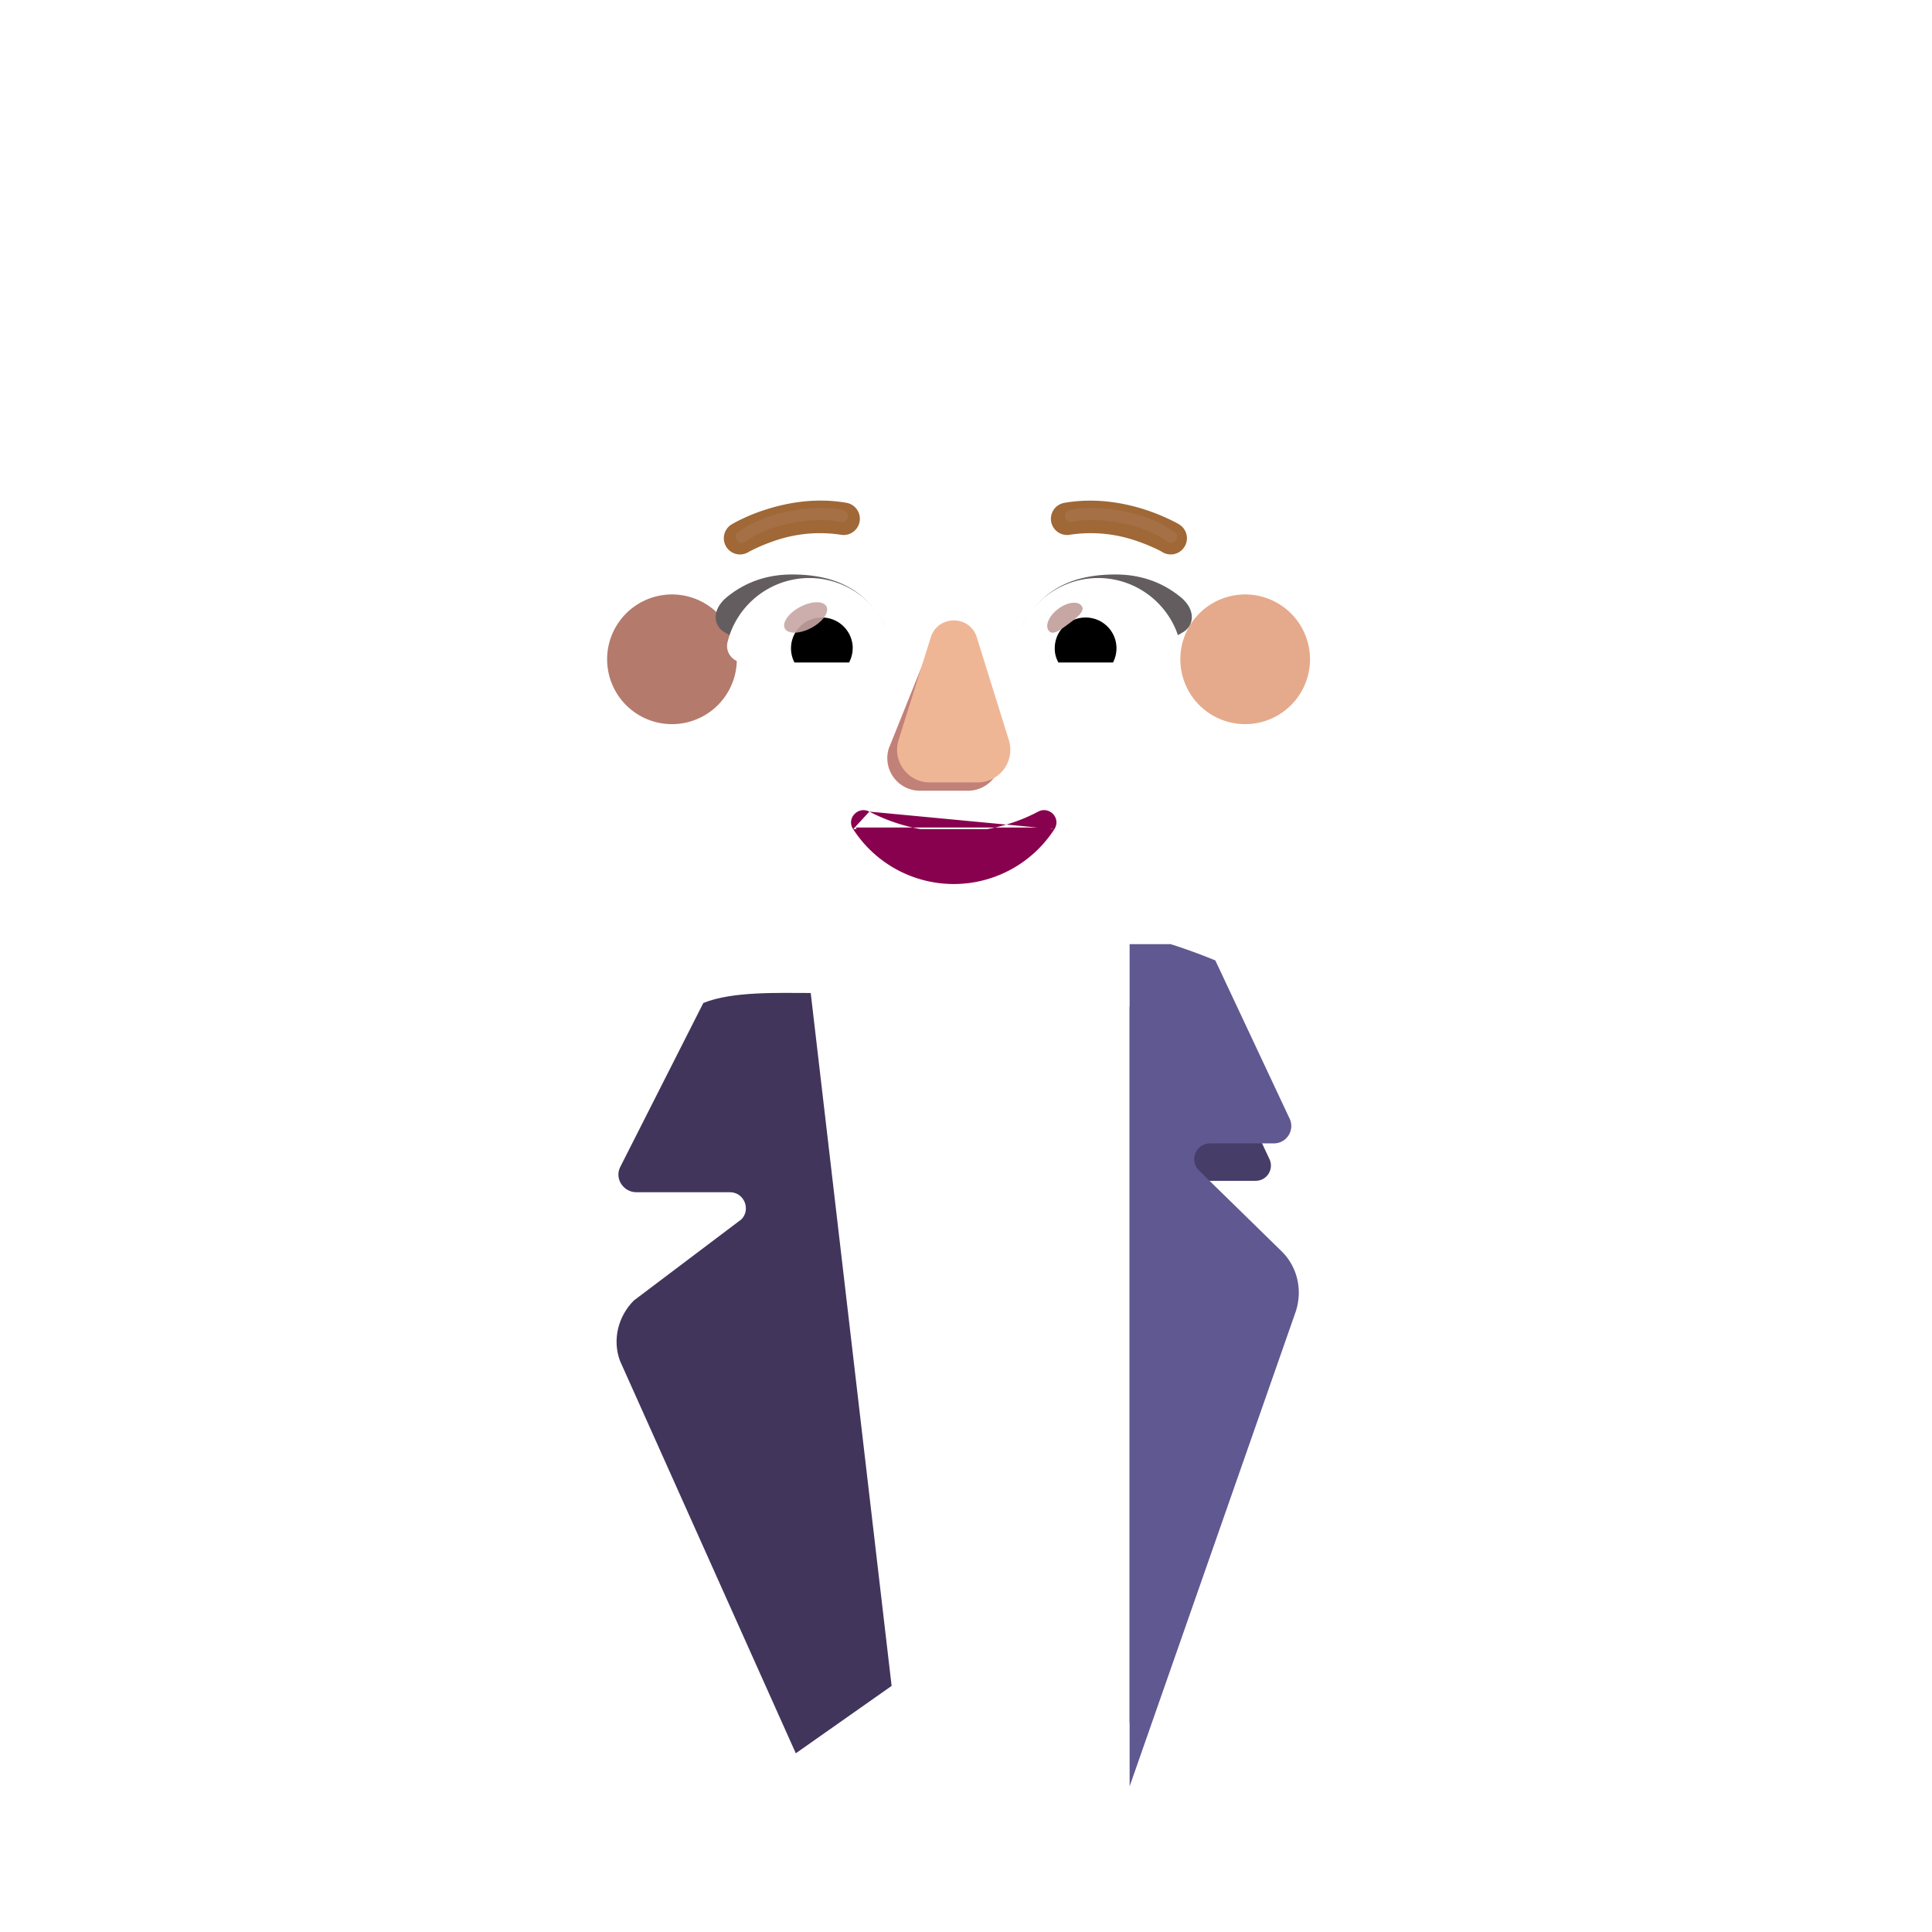 <svg xmlns="http://www.w3.org/2000/svg" width="3em" height="3em" viewBox="0 0 32 32"><g fill="none"><g filter="url(#)"><path fill="url(#)" fill-rule="evenodd" d="M22.982 12.33c.213-.435.324-.921.324-1.427c0-.468-.096-.906-.268-1.306h.005a3 3 0 0 0-.281-.513l-.002-.003a3.24 3.24 0 0 1-.527-1.77V7.3A3.3 3.3 0 0 0 18.934 4a.54.54 0 0 1-.455-.233a3.3 3.3 0 0 0-2.682-1.376a3.3 3.3 0 0 0-2.682 1.376a.56.56 0 0 1-.455.233l-.085.001A3.3 3.3 0 0 0 9.36 7.3v.01a3.24 3.24 0 0 1-.527 1.771l-.002.004a3.3 3.3 0 0 0-.22 3.245a.52.52 0 0 1 0 .455a3.213 3.213 0 0 0 2.894 4.625h8.582a3.213 3.213 0 0 0 3.218-3.218c0-.506-.121-.982-.324-1.407a.51.51 0 0 1 0-.455m-12.26-2.673h-.012l1.198 2.356c.124 2.802 1.218 0 3.889 0s3.836 3.12 3.96.317l1.135-3.197C20.84 7.888 19.938 7.8 19.757 7.8h-3.22a3.86 3.86 0 0 1-3.19-1.673a.264.264 0 0 0-.461.051l-.082.194a2.3 2.3 0 0 1-1.292 1.275c-.236.123-.79.49-.81 1.439l.01.306z" clip-rule="evenodd"/><path fill="url(#)" fill-rule="evenodd" d="M22.982 12.33c.213-.435.324-.921.324-1.427c0-.468-.096-.906-.268-1.306h.005a3 3 0 0 0-.281-.513l-.002-.003a3.24 3.24 0 0 1-.527-1.77V7.3A3.3 3.3 0 0 0 18.934 4a.54.54 0 0 1-.455-.233a3.3 3.3 0 0 0-2.682-1.376a3.3 3.3 0 0 0-2.682 1.376a.56.56 0 0 1-.455.233l-.085.001A3.3 3.3 0 0 0 9.36 7.3v.01a3.24 3.24 0 0 1-.527 1.771l-.002.004a3.3 3.3 0 0 0-.22 3.245a.52.52 0 0 1 0 .455a3.213 3.213 0 0 0 2.894 4.625h8.582a3.213 3.213 0 0 0 3.218-3.218c0-.506-.121-.982-.324-1.407a.51.51 0 0 1 0-.455m-12.26-2.673h-.012l1.198 2.356c.124 2.802 1.218 0 3.889 0s3.836 3.12 3.96.317l1.135-3.197C20.84 7.888 19.938 7.8 19.757 7.8h-3.22a3.86 3.86 0 0 1-3.19-1.673a.264.264 0 0 0-.461.051l-.082.194a2.3 2.3 0 0 1-1.292 1.275c-.236.123-.79.49-.81 1.439l.01.306z" clip-rule="evenodd"/><path fill="url(#)" fill-rule="evenodd" d="M22.982 12.33c.213-.435.324-.921.324-1.427c0-.468-.096-.906-.268-1.306h.005a3 3 0 0 0-.281-.513l-.002-.003a3.24 3.24 0 0 1-.527-1.77V7.3A3.3 3.3 0 0 0 18.934 4a.54.54 0 0 1-.455-.233a3.3 3.3 0 0 0-2.682-1.376a3.3 3.3 0 0 0-2.682 1.376a.56.56 0 0 1-.455.233l-.085.001A3.3 3.3 0 0 0 9.36 7.3v.01a3.24 3.24 0 0 1-.527 1.771l-.002.004a3.3 3.3 0 0 0-.22 3.245a.52.52 0 0 1 0 .455a3.213 3.213 0 0 0 2.894 4.625h8.582a3.213 3.213 0 0 0 3.218-3.218c0-.506-.121-.982-.324-1.407a.51.51 0 0 1 0-.455m-12.26-2.673h-.012l1.198 2.356c.124 2.802 1.218 0 3.889 0s3.836 3.12 3.96.317l1.135-3.197C20.84 7.888 19.938 7.8 19.757 7.8h-3.22a3.86 3.86 0 0 1-3.19-1.673a.264.264 0 0 0-.461.051l-.082.194a2.3 2.3 0 0 1-1.292 1.275c-.236.123-.79.49-.81 1.439l.01.306z" clip-rule="evenodd"/><path fill="url(#)" fill-rule="evenodd" d="M22.982 12.33c.213-.435.324-.921.324-1.427c0-.468-.096-.906-.268-1.306h.005a3 3 0 0 0-.281-.513l-.002-.003a3.24 3.24 0 0 1-.527-1.77V7.3A3.3 3.3 0 0 0 18.934 4a.54.54 0 0 1-.455-.233a3.3 3.3 0 0 0-2.682-1.376a3.3 3.3 0 0 0-2.682 1.376a.56.56 0 0 1-.455.233l-.085.001A3.3 3.3 0 0 0 9.36 7.3v.01a3.24 3.24 0 0 1-.527 1.771l-.002.004a3.3 3.3 0 0 0-.22 3.245a.52.52 0 0 1 0 .455a3.213 3.213 0 0 0 2.894 4.625h8.582a3.213 3.213 0 0 0 3.218-3.218c0-.506-.121-.982-.324-1.407a.51.51 0 0 1 0-.455m-12.26-2.673h-.012l1.198 2.356c.124 2.802 1.218 0 3.889 0s3.836 3.12 3.96.317l1.135-3.197C20.84 7.888 19.938 7.8 19.757 7.8h-3.22a3.86 3.86 0 0 1-3.19-1.673a.264.264 0 0 0-.461.051l-.082.194a2.3 2.3 0 0 1-1.292 1.275c-.236.123-.79.49-.81 1.439l.01.306z" clip-rule="evenodd"/><path fill="url(#)" fill-rule="evenodd" d="M22.982 12.33c.213-.435.324-.921.324-1.427c0-.468-.096-.906-.268-1.306h.005a3 3 0 0 0-.281-.513l-.002-.003a3.24 3.24 0 0 1-.527-1.77V7.3A3.3 3.3 0 0 0 18.934 4a.54.54 0 0 1-.455-.233a3.3 3.3 0 0 0-2.682-1.376a3.3 3.3 0 0 0-2.682 1.376a.56.56 0 0 1-.455.233l-.085.001A3.3 3.3 0 0 0 9.36 7.3v.01a3.24 3.24 0 0 1-.527 1.771l-.002.004a3.3 3.3 0 0 0-.22 3.245a.52.52 0 0 1 0 .455a3.213 3.213 0 0 0 2.894 4.625h8.582a3.213 3.213 0 0 0 3.218-3.218c0-.506-.121-.982-.324-1.407a.51.51 0 0 1 0-.455m-12.26-2.673h-.012l1.198 2.356c.124 2.802 1.218 0 3.889 0s3.836 3.12 3.96.317l1.135-3.197C20.84 7.888 19.938 7.8 19.757 7.8h-3.22a3.86 3.86 0 0 1-3.19-1.673a.264.264 0 0 0-.461.051l-.082.194a2.3 2.3 0 0 1-1.292 1.275c-.236.123-.79.49-.81 1.439l.01.306z" clip-rule="evenodd"/><path fill="url(#)" fill-rule="evenodd" d="M22.982 12.33c.213-.435.324-.921.324-1.427c0-.468-.096-.906-.268-1.306h.005a3 3 0 0 0-.281-.513l-.002-.003a3.24 3.24 0 0 1-.527-1.77V7.3A3.3 3.3 0 0 0 18.934 4a.54.54 0 0 1-.455-.233a3.3 3.3 0 0 0-2.682-1.376a3.3 3.3 0 0 0-2.682 1.376a.56.56 0 0 1-.455.233l-.085.001A3.3 3.3 0 0 0 9.36 7.3v.01a3.24 3.24 0 0 1-.527 1.771l-.002.004a3.3 3.3 0 0 0-.22 3.245a.52.52 0 0 1 0 .455a3.213 3.213 0 0 0 2.894 4.625h8.582a3.213 3.213 0 0 0 3.218-3.218c0-.506-.121-.982-.324-1.407a.51.51 0 0 1 0-.455m-12.26-2.673h-.012l1.198 2.356c.124 2.802 1.218 0 3.889 0s3.836 3.12 3.96.317l1.135-3.197C20.84 7.888 19.938 7.8 19.757 7.8h-3.22a3.86 3.86 0 0 1-3.19-1.673a.264.264 0 0 0-.461.051l-.082.194a2.3 2.3 0 0 1-1.292 1.275c-.236.123-.79.49-.81 1.439l.01.306z" clip-rule="evenodd"/><path fill="url(#)" fill-rule="evenodd" d="M22.982 12.33c.213-.435.324-.921.324-1.427c0-.468-.096-.906-.268-1.306h.005a3 3 0 0 0-.281-.513l-.002-.003a3.24 3.24 0 0 1-.527-1.77V7.3A3.3 3.3 0 0 0 18.934 4a.54.54 0 0 1-.455-.233a3.3 3.3 0 0 0-2.682-1.376a3.3 3.3 0 0 0-2.682 1.376a.56.56 0 0 1-.455.233l-.085.001A3.3 3.3 0 0 0 9.36 7.3v.01a3.24 3.24 0 0 1-.527 1.771l-.002.004a3.3 3.3 0 0 0-.22 3.245a.52.52 0 0 1 0 .455a3.213 3.213 0 0 0 2.894 4.625h8.582a3.213 3.213 0 0 0 3.218-3.218c0-.506-.121-.982-.324-1.407a.51.51 0 0 1 0-.455m-12.26-2.673h-.012l1.198 2.356c.124 2.802 1.218 0 3.889 0s3.836 3.12 3.96.317l1.135-3.197C20.84 7.888 19.938 7.8 19.757 7.8h-3.22a3.86 3.86 0 0 1-3.19-1.673a.264.264 0 0 0-.461.051l-.082.194a2.3 2.3 0 0 1-1.292 1.275c-.236.123-.79.49-.81 1.439l.01.306z" clip-rule="evenodd"/><path fill="url(#)" fill-rule="evenodd" d="M22.982 12.33c.213-.435.324-.921.324-1.427c0-.468-.096-.906-.268-1.306h.005a3 3 0 0 0-.281-.513l-.002-.003a3.24 3.24 0 0 1-.527-1.77V7.3A3.3 3.3 0 0 0 18.934 4a.54.54 0 0 1-.455-.233a3.3 3.3 0 0 0-2.682-1.376a3.3 3.3 0 0 0-2.682 1.376a.56.56 0 0 1-.455.233l-.085.001A3.3 3.3 0 0 0 9.36 7.3v.01a3.24 3.24 0 0 1-.527 1.771l-.002.004a3.3 3.3 0 0 0-.22 3.245a.52.52 0 0 1 0 .455a3.213 3.213 0 0 0 2.894 4.625h8.582a3.213 3.213 0 0 0 3.218-3.218c0-.506-.121-.982-.324-1.407a.51.51 0 0 1 0-.455m-12.26-2.673h-.012l1.198 2.356c.124 2.802 1.218 0 3.889 0s3.836 3.12 3.96.317l1.135-3.197C20.84 7.888 19.938 7.8 19.757 7.8h-3.22a3.86 3.86 0 0 1-3.19-1.673a.264.264 0 0 0-.461.051l-.082.194a2.3 2.3 0 0 1-1.292 1.275c-.236.123-.79.49-.81 1.439l.01.306z" clip-rule="evenodd"/><path fill="url(#)" fill-rule="evenodd" d="M22.982 12.33c.213-.435.324-.921.324-1.427c0-.468-.096-.906-.268-1.306h.005a3 3 0 0 0-.281-.513l-.002-.003a3.24 3.24 0 0 1-.527-1.77V7.3A3.3 3.3 0 0 0 18.934 4a.54.54 0 0 1-.455-.233a3.3 3.3 0 0 0-2.682-1.376a3.3 3.3 0 0 0-2.682 1.376a.56.56 0 0 1-.455.233l-.085.001A3.3 3.3 0 0 0 9.36 7.3v.01a3.24 3.24 0 0 1-.527 1.771l-.002.004a3.3 3.3 0 0 0-.22 3.245a.52.52 0 0 1 0 .455a3.213 3.213 0 0 0 2.894 4.625h8.582a3.213 3.213 0 0 0 3.218-3.218c0-.506-.121-.982-.324-1.407a.51.51 0 0 1 0-.455m-12.26-2.673h-.012l1.198 2.356c.124 2.802 1.218 0 3.889 0s3.836 3.12 3.96.317l1.135-3.197C20.84 7.888 19.938 7.8 19.757 7.8h-3.22a3.86 3.86 0 0 1-3.19-1.673a.264.264 0 0 0-.461.051l-.082.194a2.3 2.3 0 0 1-1.292 1.275c-.236.123-.79.49-.81 1.439l.01.306z" clip-rule="evenodd"/><path fill="url(#)" fill-rule="evenodd" d="M22.982 12.33c.213-.435.324-.921.324-1.427c0-.468-.096-.906-.268-1.306h.005a3 3 0 0 0-.281-.513l-.002-.003a3.24 3.24 0 0 1-.527-1.77V7.3A3.3 3.3 0 0 0 18.934 4a.54.54 0 0 1-.455-.233a3.3 3.3 0 0 0-2.682-1.376a3.3 3.3 0 0 0-2.682 1.376a.56.56 0 0 1-.455.233l-.085.001A3.3 3.3 0 0 0 9.36 7.3v.01a3.24 3.24 0 0 1-.527 1.771l-.002.004a3.3 3.3 0 0 0-.22 3.245a.52.52 0 0 1 0 .455a3.213 3.213 0 0 0 2.894 4.625h8.582a3.213 3.213 0 0 0 3.218-3.218c0-.506-.121-.982-.324-1.407a.51.51 0 0 1 0-.455m-12.26-2.673h-.012l1.198 2.356c.124 2.802 1.218 0 3.889 0s3.836 3.12 3.96.317l1.135-3.197C20.84 7.888 19.938 7.8 19.757 7.8h-3.22a3.86 3.86 0 0 1-3.19-1.673a.264.264 0 0 0-.461.051l-.082.194a2.3 2.3 0 0 1-1.292 1.275c-.236.123-.79.49-.81 1.439l.01.306z" clip-rule="evenodd"/></g><path fill="url(#)" d="M16 15.098c-6.08 0-11 4.92-11 11v3.5h22v-3.5c0-6.07-4.93-11-11-11"/><path fill="url(#)" d="M16 15.098c-6.08 0-11 4.92-11 11v3.5h22v-3.5c0-6.07-4.93-11-11-11"/><g filter="url(#)"><path fill="#41355C" d="M13.419 16.447c-.513 0-1.296-.03-1.77.166l-1.38 2.724c-.09.19.06.41.27.41h1.55c.24 0 .35.29.19.45l-1.78 1.343c-.26.26-.36.65-.23 1l2.912 6.5l1.587-1.116l-1.34-11.477z"/></g><g filter="url(#)"><path fill="#463D68" d="m20.905 20.78l-1.19-.829a.23.23 0 0 1 .166-.393h.919a.252.252 0 0 0 .227-.358l-1.076-2.291a8 8 0 0 0-.646-.236h-.595v11.862l2.404-6.872a.85.85 0 0 0-.21-.884"/></g><path fill="url(#)" d="M18.71 15.718h-5.42v13.89h5.42z"/><path fill="url(#)" d="M18.71 15.718h-5.42v13.89h5.42z"/><path fill="url(#)" d="M18.71 15.718h-5.42v13.89h5.42z"/><path fill="url(#)" d="M23 17.616v11.982h4v-3.5a10.98 10.98 0 0 0-4-8.482"/><path fill="url(#)" d="M23 17.616v11.982h4v-3.5a10.98 10.98 0 0 0-4-8.482"/><g filter="url(#)"><path fill="url(#)" d="M13.29 15.688h-.85c-.18.06-.36.13-.53.2l-1.27 2.69c-.09.19.06.41.27.41h1.05c.24 0 .35.29.19.45l-1.36 1.33c-.26.26-.36.65-.23 1l2.73 7.82h.01v-13.9z"/><path fill="url(#)" d="M13.29 15.688h-.85c-.18.06-.36.13-.53.2l-1.27 2.69c-.09.19.06.41.27.41h1.05c.24 0 .35.29.19.45l-1.36 1.33c-.26.26-.36.65-.23 1l2.73 7.82h.01v-13.9z"/><path fill="url(#)" d="M13.29 15.688h-.85c-.18.06-.36.13-.53.2l-1.27 2.69c-.09.19.06.41.27.41h1.05c.24 0 .35.29.19.45l-1.36 1.33c-.26.26-.36.65-.23 1l2.73 7.82h.01v-13.9z"/></g><path fill="url(#)" d="M13.29 15.688h-.85c-.18.06-.36.13-.53.2l-1.27 2.69c-.09.19.06.41.27.41h1.05c.24 0 .35.29.19.45l-1.36 1.33c-.26.26-.36.65-.23 1l2.73 7.82h.01v-13.9z"/><path fill="url(#)" d="M13.29 15.688h-.85c-.18.06-.36.13-.53.2l-1.27 2.69c-.09.19.06.41.27.41h1.05c.24 0 .35.29.19.45l-1.36 1.33c-.26.26-.36.65-.23 1l2.73 7.82h.01v-13.9z"/><g filter="url(#)"><path fill="url(#)" d="m16.01 17.925l-1.24 1.204a.15.15 0 0 0-.033.168l.547 1.26a.25.25 0 0 0 .23.151h.952c.1 0 .19-.06.23-.151l.55-1.28a.15.15 0 0 0-.033-.167z"/></g><g filter="url(#)"><path fill="#605890" d="m21.22 20.718l-1.36-1.33a.262.262 0 0 1 .19-.45h1.05c.21 0 .35-.22.26-.41l-1.23-2.62c-.24-.1-.49-.19-.74-.27h-.68v13.95l2.75-7.86c.12-.36.03-.75-.24-1.01"/><path fill="url(#)" d="m21.22 20.718l-1.36-1.33a.262.262 0 0 1 .19-.45h1.05c.21 0 .35-.22.26-.41l-1.23-2.62c-.24-.1-.49-.19-.74-.27h-.68v13.95l2.75-7.86c.12-.36.03-.75-.24-1.01"/></g><path fill="url(#)" d="M16 14.655h-2.71v4.74c0 .31.36.49.61.29l2.1-1.392l2.1 1.392c.25.2.61.02.61-.29v-4.74z"/><path fill="url(#)" d="M16 14.655h-2.71v4.74c0 .31.36.49.61.29l2.1-1.392l2.1 1.392c.25.2.61.02.61-.29v-4.74z"/><path fill="url(#)" d="M7.032 29.598H8.97V17.634a11 11 0 0 0-3.656 5.843a11 11 0 0 0-.304 2.631l.02 3.49z"/><path fill="url(#)" d="M15.505 20.708a.25.25 0 0 0-.247.212l-1.328 8.668h4.11l-1.318-8.667a.25.25 0 0 0-.247-.213z"/><path fill="url(#)" d="M15.505 20.708a.25.25 0 0 0-.247.212l-1.328 8.668h4.11l-1.318-8.667a.25.25 0 0 0-.247-.213z"/><path fill="url(#)" d="M15.505 20.708a.25.25 0 0 0-.247.212l-1.328 8.668h4.11l-1.318-8.667a.25.25 0 0 0-.247-.213z"/><path fill="url(#)" d="M14.045 16.488c.02.213.205.69.746 1.055c.214.143 1.213.628 1.193.618c.156-.078.807-.298 1.284-.619c.54-.363.725-.84.746-1.054l-1.985-.953z"/><path fill="url(#)" d="M16.402 15.898c.25.01.51.03.77.05c-.26-.02-.51-.04-.77-.05"/><path fill="url(#)" d="M16.072 15.898h-.04c.1 0 .19 0 .29.01c-.08-.01-.17-.01-.25-.01"/><g filter="url(#)"><path fill="url(#)" d="M11.111 12.529a1.61 1.61 0 1 0 0-3.218a1.61 1.61 0 0 0 0 3.218"/></g><g filter="url(#)"><path fill="url(#)" d="M20.624 12.529a1.61 1.61 0 1 0 0-3.218a1.61 1.61 0 0 0 0 3.218"/><path fill="url(#)" d="M20.624 12.529a1.61 1.61 0 1 0 0-3.218a1.61 1.61 0 0 0 0 3.218"/></g><g filter="url(#)"><path fill="#E5AA8B" d="M20.624 11.994a1.074 1.074 0 1 0 0-2.148a1.074 1.074 0 0 0 0 2.148"/><path fill="url(#)" d="M20.624 11.994a1.074 1.074 0 1 0 0-2.148a1.074 1.074 0 0 0 0 2.148"/></g><g filter="url(#)"><path fill="#B47A6C" d="M11.13 11.994a1.074 1.074 0 1 0 0-2.148a1.074 1.074 0 0 0 0 2.148"/><path fill="url(#)" d="M11.13 11.994a1.074 1.074 0 1 0 0-2.148a1.074 1.074 0 0 0 0 2.148"/></g><g filter="url(#)"><path fill="url(#)" d="m10.712 9.392l-.01-.306c.02-.949.574-1.316.81-1.439q.024-.008.05-.02l.052-.02a2.3 2.3 0 0 0 1.19-1.235l.082-.194a.264.264 0 0 1 .461-.05a3.86 3.86 0 0 0 3.19 1.672h3.22c.18 0 1.082.088 1.135 1.333l-.118 3.073c-.124 2.802-2.312 4.684-4.984 4.684c-2.671 0-4.86-1.882-4.983-4.684z"/><path fill="url(#)" d="m10.712 9.392l-.01-.306c.02-.949.574-1.316.81-1.439q.024-.008.05-.02l.052-.02a2.3 2.3 0 0 0 1.19-1.235l.082-.194a.264.264 0 0 1 .461-.05a3.86 3.86 0 0 0 3.19 1.672h3.22c.18 0 1.082.088 1.135 1.333l-.118 3.073c-.124 2.802-2.312 4.684-4.984 4.684c-2.671 0-4.86-1.882-4.983-4.684z"/><path fill="url(#)" d="m10.712 9.392l-.01-.306c.02-.949.574-1.316.81-1.439q.024-.008.05-.02l.052-.02a2.3 2.3 0 0 0 1.19-1.235l.082-.194a.264.264 0 0 1 .461-.05a3.86 3.86 0 0 0 3.19 1.672h3.22c.18 0 1.082.088 1.135 1.333l-.118 3.073c-.124 2.802-2.312 4.684-4.984 4.684c-2.671 0-4.86-1.882-4.983-4.684z"/><path fill="url(#)" d="m10.712 9.392l-.01-.306c.02-.949.574-1.316.81-1.439q.024-.008.05-.02l.052-.02a2.3 2.3 0 0 0 1.19-1.235l.082-.194a.264.264 0 0 1 .461-.05a3.86 3.86 0 0 0 3.19 1.672h3.22c.18 0 1.082.088 1.135 1.333l-.118 3.073c-.124 2.802-2.312 4.684-4.984 4.684c-2.671 0-4.86-1.882-4.983-4.684z"/><path fill="url(#)" d="m10.712 9.392l-.01-.306c.02-.949.574-1.316.81-1.439q.024-.008.05-.02l.052-.02a2.3 2.3 0 0 0 1.19-1.235l.082-.194a.264.264 0 0 1 .461-.05a3.86 3.86 0 0 0 3.19 1.672h3.22c.18 0 1.082.088 1.135 1.333l-.118 3.073c-.124 2.802-2.312 4.684-4.984 4.684c-2.671 0-4.86-1.882-4.983-4.684z"/><path fill="url(#)" d="m10.712 9.392l-.01-.306c.02-.949.574-1.316.81-1.439q.024-.008.05-.02l.052-.02a2.3 2.3 0 0 0 1.19-1.235l.082-.194a.264.264 0 0 1 .461-.05a3.86 3.86 0 0 0 3.19 1.672h3.22c.18 0 1.082.088 1.135 1.333l-.118 3.073c-.124 2.802-2.312 4.684-4.984 4.684c-2.671 0-4.86-1.882-4.983-4.684z"/><path fill="url(#)" d="m10.712 9.392l-.01-.306c.02-.949.574-1.316.81-1.439q.024-.008.05-.02l.052-.02a2.3 2.3 0 0 0 1.19-1.235l.082-.194a.264.264 0 0 1 .461-.05a3.86 3.86 0 0 0 3.19 1.672h3.22c.18 0 1.082.088 1.135 1.333l-.118 3.073c-.124 2.802-2.312 4.684-4.984 4.684c-2.671 0-4.86-1.882-4.983-4.684z"/></g><path fill="url(#)" d="M10.71 9.657h.012l-.01-.265l-.01-.306c.02-.949.574-1.316.81-1.439q.024-.008.05-.02l.052-.02a2.3 2.3 0 0 0 1.19-1.235l.082-.194a.264.264 0 0 1 .461-.05a3.86 3.86 0 0 0 3.19 1.672h3.22c.18 0 1.082.088 1.135 1.333l-.118 3.073c-.124 2.802-2.312 4.684-4.984 4.684c-2.671 0-4.86-1.882-4.983-4.684z"/><path fill="url(#)" d="M10.71 9.657h.012l-.01-.265l-.01-.306c.02-.949.574-1.316.81-1.439q.024-.008.05-.02l.052-.02a2.3 2.3 0 0 0 1.19-1.235l.082-.194a.264.264 0 0 1 .461-.05a3.86 3.86 0 0 0 3.19 1.672h3.22c.18 0 1.082.088 1.135 1.333l-.118 3.073c-.124 2.802-2.312 4.684-4.984 4.684c-2.671 0-4.86-1.882-4.983-4.684z"/><g filter="url(#)"><path fill="#C28178" d="m15.404 10.697l-.683 1.7a.54.54 0 0 0 .52.7h.787a.54.54 0 0 0 .52-.7l-.531-1.7c-.114-.376-.493-.376-.613 0"/></g><g filter="url(#)"><path fill="#EFB696" d="m15.415 10.559l-.532 1.7a.54.54 0 0 0 .52.7h.787a.54.54 0 0 0 .52-.7l-.53-1.7c-.115-.377-.646-.377-.765 0"/><path fill="url(#)" d="m15.415 10.559l-.532 1.7a.54.54 0 0 0 .52.7h.787a.54.54 0 0 0 .52-.7l-.53-1.7c-.115-.377-.646-.377-.765 0"/><path fill="url(#)" d="m15.415 10.559l-.532 1.7a.54.54 0 0 0 .52.7h.787a.54.54 0 0 0 .52-.7l-.53-1.7c-.115-.377-.646-.377-.765 0"/><path fill="url(#)" d="m15.415 10.559l-.532 1.7a.54.54 0 0 0 .52.7h.787a.54.54 0 0 0 .52-.7l-.53-1.7c-.115-.377-.646-.377-.765 0"/></g><path fill="url(#)" d="m15.415 10.559l-.532 1.7a.54.54 0 0 0 .52.7h.787a.54.54 0 0 0 .52-.7l-.53-1.7c-.115-.377-.646-.377-.765 0"/><path fill="url(#)" d="m15.415 10.559l-.532 1.7a.54.54 0 0 0 .52.7h.787a.54.54 0 0 0 .52-.7l-.53-1.7c-.115-.377-.646-.377-.765 0"/><path fill="#88014E" stroke="url(#)" stroke-width=".1" d="M14.399 13.443a3 3 0 0 0 1.398.338c.518 0 .994-.123 1.398-.338a.205.205 0 0 1 .247.04c.059.063.08.16.022.25m-3.065-.29l3.023.263m-3.023-.263a.204.204 0 0 0-.248.043a.196.196 0 0 0-.02.248m.268-.291l-.227.263m3.292.027l-.042-.027m.042.027l-.042-.027m.042.027a1.982 1.982 0 0 1-3.333 0m3.29-.027a1.932 1.932 0 0 1-3.249 0m-.041.028l.041-.028m-.041.028l.041-.028"/><g filter="url(#)"><path fill="#635D5F" d="M16.94 10.35c.264-.466.668-.835 1.536-.835c.38 0 .747.106 1.073.37c.27.216.233.494.025.598l-.556.318c-.652-.21-1.373-.24-2.079-.45"/></g><g filter="url(#)"><path fill="#635D5F" d="M14.655 10.35c-.265-.466-.669-.835-1.537-.835c-.38 0-.747.106-1.073.37c-.269.216-.233.494-.025.598l.556.318c.652-.21 1.373-.24 2.079-.45"/></g><g filter="url(#)"><path fill="#9F6836" d="m12.4 9.142l-.005.003a.268.268 0 0 1-.276-.46l.002-.001l.003-.002l.01-.006a2 2 0 0 1 .147-.076a3 3 0 0 1 .41-.162c.34-.109.816-.2 1.329-.11a.268.268 0 0 1-.093.529a2.3 2.3 0 0 0-1.072.092a3 3 0 0 0-.456.193"/></g><g filter="url(#)"><path fill="#9F6836" fill-rule="evenodd" d="m19.529 8.685l-.138.23za.268.268 0 0 1-.276.46l-.005-.003a1 1 0 0 0-.113-.058a3 3 0 0 0-.342-.135a2.3 2.3 0 0 0-1.072-.092a.268.268 0 1 1-.093-.528c.513-.09.988 0 1.328.109a3.3 3.3 0 0 1 .526.22l.033.018l.009.006l.003.002z" clip-rule="evenodd"/></g><path fill="#fff" d="M18.188 9.574c.653 0 1.205.45 1.355 1.059a.274.274 0 0 1-.268.34h-2.231a.23.23 0 0 1-.227-.271a1.4 1.4 0 0 1 1.37-1.128"/><path fill="url(#)" d="M17.981 9.846a.892.892 0 0 1 .86 1.127h-1.724a.896.896 0 0 1 .864-1.128"/><path fill="#000" d="M17.47 10.738c0-.284.227-.51.511-.51a.51.51 0 0 1 .454.745h-.904a.46.46 0 0 1-.061-.235"/><g filter="url(#)"><path fill="#C7A7A3" d="M17.915 10.034c.064.085-.069.19-.22.302c-.151.113-.263.193-.327.107c-.063-.085.008-.245.159-.358c.15-.113.325-.136.388-.05"/><path fill="url(#)" d="M17.915 10.034c.064.085-.069.19-.22.302c-.151.113-.263.193-.327.107c-.063-.085.008-.245.159-.358c.15-.113.325-.136.388-.05"/></g><g filter="url(#)"><path fill="url(#)" d="M18.776 10.62a.84.84 0 0 0-.231-.462l-.26.285l.117.228z"/></g><path fill="#fff" d="M13.406 9.574c-.653 0-1.205.45-1.355 1.059c-.045.174.09.34.268.34h2.23a.23.23 0 0 0 .228-.271a1.4 1.4 0 0 0-1.371-1.128"/><path fill="url(#)" d="M13.613 9.846a.893.893 0 0 0-.86 1.127h1.724a1 1 0 0 0 .032-.235a.9.9 0 0 0-.896-.892"/><path fill="#000" d="M14.124 10.738a.51.51 0 0 0-.511-.51a.51.51 0 0 0-.454.745h.904a.5.5 0 0 0 .06-.235"/><g filter="url(#)"><path fill="url(#)" d="M14.428 10.634c0-.289-.234-.481-.298-.54l-.288.28l.177.36z"/></g><g filter="url(#)"><ellipse cx="13.344" cy="10.227" fill="#C7A7A3" fill-opacity=".9" rx=".39" ry=".197" transform="rotate(-27.914 13.344 10.227)"/><ellipse cx="13.344" cy="10.227" fill="url(#)" rx=".39" ry=".197" transform="rotate(-27.914 13.344 10.227)"/></g><g filter="url(#)"><path stroke="#A57045" stroke-linecap="round" stroke-width=".2" d="M17.737 8.547c.322-.078 1.124-.039 1.66.345"/></g><g filter="url(#)"><path stroke="#A57045" stroke-linecap="round" stroke-width=".2" d="M13.946 8.547c-.323-.078-1.125-.039-1.661.345"/></g><g filter="url(#)"><path fill="url(#)" d="M10.903 4.906c.62-.553 1.517-.559 2.02-.47l.402 1.291c-.257-.039-.486.05-.679.235c-.453 1.676-2.162 1.425-2.498 2.682c-.15-1.492-.318-2.783.755-3.738"/><path fill="url(#)" d="M10.903 4.906c.62-.553 1.517-.559 2.02-.47l.402 1.291c-.257-.039-.486.05-.679.235c-.453 1.676-2.162 1.425-2.498 2.682c-.15-1.492-.318-2.783.755-3.738"/></g><g filter="url(#)"><path fill="url(#)" d="M15.194 3.13c-1.133-.25-2.347.955-2.464 1.374c1.542 3.62 3.91 3.275 6.537 2.983c1.572-.175 1.743.542 1.877.889c-.436-4.057-3.37-4.677-5.95-5.247"/><path fill="url(#)" d="M15.194 3.13c-1.133-.25-2.347.955-2.464 1.374c1.542 3.62 3.91 3.275 6.537 2.983c1.572-.175 1.743.542 1.877.889c-.436-4.057-3.37-4.677-5.95-5.247"/><path fill="url(#)" d="M15.194 3.13c-1.133-.25-2.347.955-2.464 1.374c1.542 3.62 3.91 3.275 6.537 2.983c1.572-.175 1.743.542 1.877.889c-.436-4.057-3.37-4.677-5.95-5.247"/></g><g filter="url(#)"><path stroke="url(#)" stroke-linecap="round" stroke-width=".2" d="M12.906 4.378c.023.243.234 1.156.544 1.71"/></g><defs><radialGradient id="" cx="0" cy="0" r="1" gradientTransform="matrix(1.743 -3.62 8.255 3.975 20.49 16.74)" gradientUnits="userSpaceOnUse"><stop stop-color="#F9BFA4"/><stop offset="1" stop-color="#FFC3A8" stop-opacity="0"/></radialGradient><radialGradient id="" cx="0" cy="0" r="1" gradientTransform="rotate(109.074 3.046 11.73)scale(5.779 5.409)" gradientUnits="userSpaceOnUse"><stop offset=".62" stop-color="#C7897D"/><stop offset="1" stop-color="#C7897D" stop-opacity="0"/></radialGradient><radialGradient id="" cx="0" cy="0" r="1" gradientTransform="rotate(142.167 3.994 9.017)scale(3.99 4.911)" gradientUnits="userSpaceOnUse"><stop offset=".205" stop-color="#CF987B"/><stop offset="1" stop-color="#CF987B" stop-opacity="0"/></radialGradient><radialGradient id="" cx="0" cy="0" r="1" gradientTransform="rotate(125.038 2.579 8.42)scale(1.781 1.619)" gradientUnits="userSpaceOnUse"><stop offset=".334" stop-color="#C58E72"/><stop offset="1" stop-color="#C58E72" stop-opacity="0"/></radialGradient><radialGradient id="" cx="0" cy="0" r="1" gradientTransform="rotate(-167.428 6.276 4.192)scale(2.387 3.509)" gradientUnits="userSpaceOnUse"><stop offset=".226" stop-color="#C49070"/><stop offset="1" stop-color="#C49070" stop-opacity="0"/></radialGradient><radialGradient id="" cx="0" cy="0" r="1" gradientTransform="matrix(2.162 3.168 -5.528 3.773 11.959 3.347)" gradientUnits="userSpaceOnUse"><stop stop-color="#DCC893"/><stop offset="1" stop-color="#DCC893" stop-opacity="0"/></radialGradient><radialGradient id="" cx="0" cy="0" r="1" gradientTransform="rotate(132.51 9.51 7.271)scale(1.637 2.288)" gradientUnits="userSpaceOnUse"><stop stop-color="#FFFFBF"/><stop offset="1" stop-color="#FFFFBF" stop-opacity="0"/></radialGradient><radialGradient id="" cx="0" cy="0" r="1" gradientTransform="matrix(-1.844 .536 -1.167 -4.012 23.306 10.069)" gradientUnits="userSpaceOnUse"><stop stop-color="#FFFABE"/><stop offset="1" stop-color="#FFFABE" stop-opacity="0"/></radialGradient><radialGradient id="" cx="0" cy="0" r="1" gradientTransform="matrix(-3.151 1.341 -2.136 -5.021 23.038 12.85)" gradientUnits="userSpaceOnUse"><stop stop-color="#FFF4BC"/><stop offset="1" stop-color="#FFF4BC" stop-opacity="0"/></radialGradient><radialGradient id="" cx="0" cy="0" r="1" gradientTransform="matrix(0 -16.431 6.37 0 22.995 25.09)" gradientUnits="userSpaceOnUse"><stop offset=".156" stop-color="#7B74A6"/><stop offset="1" stop-color="#5F5490" stop-opacity="0"/></radialGradient><radialGradient id="" cx="0" cy="0" r="1" gradientTransform="matrix(0 10.121 -4.597 0 16 22.663)" gradientUnits="userSpaceOnUse"><stop offset=".397" stop-color="#C6BBD1"/><stop offset="1" stop-color="#A89CB3"/></radialGradient><radialGradient id="" cx="0" cy="0" r="1" gradientTransform="matrix(0 -10.313 1.684 0 25 29.598)" gradientUnits="userSpaceOnUse"><stop stop-color="#776D9F"/><stop offset="1" stop-color="#6D6193"/></radialGradient><radialGradient id="" cx="0" cy="0" r="1" gradientTransform="rotate(126.18 2.804 11.467)scale(2.594 3.595)" gradientUnits="userSpaceOnUse"><stop stop-color="#3C2E57"/><stop offset="1" stop-color="#3C2E57" stop-opacity="0"/></radialGradient><radialGradient id="" cx="0" cy="0" r="1" gradientTransform="matrix(1.094 -.312 .154 .538 11.395 19.355)" gradientUnits="userSpaceOnUse"><stop offset=".241" stop-color="#4B3B6D"/><stop offset="1" stop-color="#4B3B6D" stop-opacity="0"/></radialGradient><radialGradient id="" cx="0" cy="0" r="1" gradientTransform="matrix(0 3.75 -4.377 0 16 18.113)" gradientUnits="userSpaceOnUse"><stop offset=".362" stop-color="#CAC3D3"/><stop offset="1" stop-color="#A093A3"/></radialGradient><radialGradient id="" cx="0" cy="0" r="1" gradientTransform="matrix(0 -5.188 6.815 0 16 20.61)" gradientUnits="userSpaceOnUse"><stop offset=".533" stop-color="#837A8D" stop-opacity="0"/><stop offset=".876" stop-color="#544A5F"/></radialGradient><radialGradient id="" cx="0" cy="0" r="1" gradientTransform="matrix(0 8.812 -3.455 0 15.983 21.003)" gradientUnits="userSpaceOnUse"><stop offset=".006" stop-color="#56406D"/><stop offset=".94" stop-color="#3D3247"/></radialGradient><radialGradient id="" cx="0" cy="0" r="1" gradientTransform="matrix(0 1.303 -2.716 0 16.03 16.859)" gradientUnits="userSpaceOnUse"><stop stop-color="#AD7270"/><stop offset="1" stop-color="#B68375"/></radialGradient><radialGradient id="" cx="0" cy="0" r="1" gradientTransform="matrix(2.489 -1.131 1.381 3.039 19.837 11.359)" gradientUnits="userSpaceOnUse"><stop offset=".572" stop-color="#E1A792"/><stop offset=".905" stop-color="#F6C3A3"/></radialGradient><radialGradient id="" cx="0" cy="0" r="1" gradientTransform="matrix(.997 .285 -.15 .524 20.859 9.138)" gradientUnits="userSpaceOnUse"><stop stop-color="#D59566"/><stop offset="1" stop-color="#D59566" stop-opacity="0"/></radialGradient><radialGradient id="" cx="0" cy="0" r="1" gradientTransform="rotate(-20.298 41.36 -51.374)scale(1.305)" gradientUnits="userSpaceOnUse"><stop offset=".71" stop-color="#E3A280" stop-opacity="0"/><stop offset="1" stop-color="#E3A280"/></radialGradient><radialGradient id="" cx="0" cy="0" r="1" gradientTransform="matrix(-1.217 0 0 -1.164 11.13 10.92)" gradientUnits="userSpaceOnUse"><stop offset=".573" stop-color="#B0725A" stop-opacity="0"/><stop offset="1" stop-color="#B0725A"/></radialGradient><radialGradient id="" cx="0" cy="0" r="1" gradientTransform="matrix(-6.504 2.999 -4.014 -8.705 18.656 10.383)" gradientUnits="userSpaceOnUse"><stop stop-color="#FFC59D"/><stop offset="1" stop-color="#D39B88"/></radialGradient><radialGradient id="" cx="0" cy="0" r="1" gradientTransform="matrix(-2.11 1.116 -.947 -1.79 17.697 11.08)" gradientUnits="userSpaceOnUse"><stop stop-color="#FFC89E"/><stop offset="1" stop-color="#FFC89E" stop-opacity="0"/></radialGradient><radialGradient id="" cx="0" cy="0" r="1" gradientTransform="matrix(.837 -4.045 5.133 1.062 13.618 17.165)" gradientUnits="userSpaceOnUse"><stop stop-color="#B97783"/><stop offset="1" stop-color="#B97783" stop-opacity="0"/></radialGradient><radialGradient id="" cx="0" cy="0" r="1" gradientTransform="matrix(0 7.438 -10.082 0 15.797 10.095)" gradientUnits="userSpaceOnUse"><stop offset=".684" stop-color="#BF7E8A" stop-opacity="0"/><stop offset=".944" stop-color="#AA6189"/></radialGradient><radialGradient id="" cx="0" cy="0" r="1" gradientTransform="rotate(172.34 7.791 6.908)scale(5.784 9.958)" gradientUnits="userSpaceOnUse"><stop offset=".813" stop-color="#E3AB91" stop-opacity="0"/><stop offset="1" stop-color="#E3AB91"/></radialGradient><radialGradient id="" cx="0" cy="0" r="1" gradientTransform="matrix(0 -1.151 1.654 0 18.098 9.964)" gradientUnits="userSpaceOnUse"><stop offset=".259" stop-color="#E3A48E"/><stop offset="1" stop-color="#E3A48E" stop-opacity="0"/></radialGradient><radialGradient id="" cx="0" cy="0" r="1" gradientTransform="matrix(0 -1.36 1.559 0 13.879 10.051)" gradientUnits="userSpaceOnUse"><stop stop-color="#C2847A"/><stop offset="1" stop-color="#C2847A" stop-opacity="0"/></radialGradient><radialGradient id="" cx="0" cy="0" r="1" gradientTransform="matrix(-1.347 0 0 -4.434 20.892 11.452)" gradientUnits="userSpaceOnUse"><stop stop-color="#F4C099"/><stop offset="1" stop-color="#F4C099" stop-opacity="0"/></radialGradient><radialGradient id="" cx="0" cy="0" r="1" gradientTransform="matrix(1.156 4.219 -8.718 2.389 13.297 4.877)" gradientUnits="userSpaceOnUse"><stop stop-color="#BE7C5A"/><stop offset="1" stop-color="#BE7C5A" stop-opacity="0"/></radialGradient><radialGradient id="" cx="0" cy="0" r="1" gradientTransform="matrix(-.697 -2.45 1.402 -.399 16.581 12.178)" gradientUnits="userSpaceOnUse"><stop offset=".017" stop-color="#FDC9A8"/><stop offset="1" stop-color="#FDC9A8" stop-opacity="0"/></radialGradient><radialGradient id="" cx="0" cy="0" r="1" gradientTransform="rotate(144.462 6.148 8.488)scale(1.575 2.109)" gradientUnits="userSpaceOnUse"><stop offset=".797" stop-color="#C27B7C" stop-opacity="0"/><stop offset="1" stop-color="#C27B7C"/></radialGradient><radialGradient id="" cx="0" cy="0" r="1" gradientTransform="matrix(0 .811 -1.29 0 17.98 10.323)" gradientUnits="userSpaceOnUse"><stop offset=".802" stop-color="#925C51"/><stop offset="1" stop-color="#694B43"/><stop offset="1" stop-color="#804D49"/><stop offset="1" stop-color="#85534D"/></radialGradient><radialGradient id="" cx="0" cy="0" r="1" gradientTransform="matrix(-.232 -.299 .411 -.319 17.75 10.407)" gradientUnits="userSpaceOnUse"><stop offset=".766" stop-color="#FFE6E2" stop-opacity="0"/><stop offset=".966" stop-color="#FFE6E2"/></radialGradient><radialGradient id="" cx="0" cy="0" r="1" gradientTransform="matrix(0 .811 -1.29 0 13.615 10.323)" gradientUnits="userSpaceOnUse"><stop offset=".802" stop-color="#925C51"/><stop offset="1" stop-color="#694B43"/><stop offset="1" stop-color="#804D49"/><stop offset="1" stop-color="#85534D"/></radialGradient><radialGradient id="" cx="0" cy="0" r="1" gradientTransform="rotate(-90.897 11.853 -1.29)scale(.494 .594)" gradientUnits="userSpaceOnUse"><stop offset=".766" stop-color="#FFE6E2" stop-opacity="0"/><stop offset=".966" stop-color="#FFE6E2"/></radialGradient><radialGradient id="" cx="0" cy="0" r="1" gradientTransform="matrix(1.935 2.682 -5.329 3.845 9.84 4.671)" gradientUnits="userSpaceOnUse"><stop offset=".403" stop-color="#DAA88F" stop-opacity="0"/><stop offset="1" stop-color="#DAA88F"/></radialGradient><radialGradient id="" cx="0" cy="0" r="1" gradientTransform="matrix(-1.877 2.481 -1.946 -1.472 13.082 4.906)" gradientUnits="userSpaceOnUse"><stop stop-color="#FEE2A9"/><stop offset="1" stop-color="#FEE2A9" stop-opacity="0"/></radialGradient><radialGradient id="" cx="0" cy="0" r="1" gradientTransform="matrix(-2.112 4.391 -6.244 -3.003 17.708 2.995)" gradientUnits="userSpaceOnUse"><stop offset=".595" stop-color="#F0C6A3" stop-opacity="0"/><stop offset="1" stop-color="#F0C6A3"/></radialGradient><radialGradient id="" cx="0" cy="0" r="1" gradientTransform="matrix(-.857 3.207 -5.725 -1.529 18.11 4.168)" gradientUnits="userSpaceOnUse"><stop stop-color="#FFFFC0"/><stop offset="1" stop-color="#FFFFC0" stop-opacity="0"/></radialGradient><radialGradient id="" cx="0" cy="0" r="1" gradientTransform="rotate(-119.068 11.377 -.21)scale(7.21 6.454)" gradientUnits="userSpaceOnUse"><stop offset=".891" stop-color="#DAC493" stop-opacity="0"/><stop offset=".979" stop-color="#DAC493"/></radialGradient><filter id="" width="15.268" height="15.768" x="8.288" y="1.642" color-interpolation-filters="sRGB" filterUnits="userSpaceOnUse"><feFlood flood-opacity="0" result="BackgroundImageFix"/><feBlend in="SourceGraphic" in2="BackgroundImageFix" result="shape"/><feColorMatrix in="SourceAlpha" result="hardAlpha" values="0 0 0 0 0 0 0 0 0 0 0 0 0 0 0 0 0 0 127 0"/><feOffset dx=".25" dy="-.75"/><feGaussianBlur stdDeviation=".75"/><feComposite in2="hardAlpha" k2="-1" k3="1" operator="arithmetic"/><feColorMatrix values="0 0 0 0 0.886 0 0 0 0 0.698 0 0 0 0 0.608 0 0 0 1 0"/><feBlend in2="shape" result="effect1_innerShadow_4002_2103"/></filter><filter id="" width="6.556" height="14.595" x="9.212" y="15.445" color-interpolation-filters="sRGB" filterUnits="userSpaceOnUse"><feFlood flood-opacity="0" result="BackgroundImageFix"/><feBlend in="SourceGraphic" in2="BackgroundImageFix" result="shape"/><feGaussianBlur result="effect1_foregroundBlur_4002_2103" stdDeviation=".5"/></filter><filter id="" width="3.95" height="13.362" x="17.96" y="15.923" color-interpolation-filters="sRGB" filterUnits="userSpaceOnUse"><feFlood flood-opacity="0" result="BackgroundImageFix"/><feBlend in="SourceGraphic" in2="BackgroundImageFix" result="shape"/><feGaussianBlur result="effect1_foregroundBlur_4002_2103" stdDeviation=".375"/></filter><filter id="" width="2.897" height="14" x="10.503" y="15.688" color-interpolation-filters="sRGB" filterUnits="userSpaceOnUse"><feFlood flood-opacity="0" result="BackgroundImageFix"/><feBlend in="SourceGraphic" in2="BackgroundImageFix" result="shape"/><feColorMatrix in="SourceAlpha" result="hardAlpha" values="0 0 0 0 0 0 0 0 0 0 0 0 0 0 0 0 0 0 127 0"/><feOffset dx=".1" dy=".1"/><feGaussianBlur stdDeviation=".1"/><feComposite in2="hardAlpha" k2="-1" k3="1" operator="arithmetic"/><feColorMatrix values="0 0 0 0 0.404 0 0 0 0 0.369 0 0 0 0 0.494 0 0 0 1 0"/><feBlend in2="shape" result="effect1_innerShadow_4002_2103"/></filter><filter id="" width="2.734" height="2.883" x="14.624" y="17.825" color-interpolation-filters="sRGB" filterUnits="userSpaceOnUse"><feFlood flood-opacity="0" result="BackgroundImageFix"/><feBlend in="SourceGraphic" in2="BackgroundImageFix" result="shape"/><feColorMatrix in="SourceAlpha" result="hardAlpha" values="0 0 0 0 0 0 0 0 0 0 0 0 0 0 0 0 0 0 127 0"/><feOffset dx=".1" dy="-.1"/><feGaussianBlur stdDeviation=".25"/><feComposite in2="hardAlpha" k2="-1" k3="1" operator="arithmetic"/><feColorMatrix values="0 0 0 0 0.157 0 0 0 0 0.098 0 0 0 0 0.216 0 0 0 1 0"/><feBlend in2="shape" result="effect1_innerShadow_4002_2103"/><feColorMatrix in="SourceAlpha" result="hardAlpha" values="0 0 0 0 0 0 0 0 0 0 0 0 0 0 0 0 0 0 127 0"/><feOffset dx="-.1" dy="-.1"/><feGaussianBlur stdDeviation=".25"/><feComposite in2="hardAlpha" k2="-1" k3="1" operator="arithmetic"/><feColorMatrix values="0 0 0 0 0.157 0 0 0 0 0.098 0 0 0 0 0.216 0 0 0 1 0"/><feBlend in2="effect1_innerShadow_4002_2103" result="effect2_innerShadow_4002_2103"/></filter><filter id="" width="2.902" height="14.05" x="18.61" y="15.638" color-interpolation-filters="sRGB" filterUnits="userSpaceOnUse"><feFlood flood-opacity="0" result="BackgroundImageFix"/><feBlend in="SourceGraphic" in2="BackgroundImageFix" result="shape"/><feColorMatrix in="SourceAlpha" result="hardAlpha" values="0 0 0 0 0 0 0 0 0 0 0 0 0 0 0 0 0 0 127 0"/><feOffset dx="-.1" dy=".1"/><feGaussianBlur stdDeviation=".1"/><feComposite in2="hardAlpha" k2="-1" k3="1" operator="arithmetic"/><feColorMatrix values="0 0 0 0 0.439 0 0 0 0 0.416 0 0 0 0 0.584 0 0 0 1 0"/><feBlend in2="shape" result="effect1_innerShadow_4002_2103"/></filter><filter id="" width="3.368" height="3.468" x="9.502" y="9.311" color-interpolation-filters="sRGB" filterUnits="userSpaceOnUse"><feFlood flood-opacity="0" result="BackgroundImageFix"/><feBlend in="SourceGraphic" in2="BackgroundImageFix" result="shape"/><feColorMatrix in="SourceAlpha" result="hardAlpha" values="0 0 0 0 0 0 0 0 0 0 0 0 0 0 0 0 0 0 127 0"/><feOffset dx=".15" dy=".25"/><feGaussianBlur stdDeviation=".25"/><feComposite in2="hardAlpha" k2="-1" k3="1" operator="arithmetic"/><feColorMatrix values="0 0 0 0 0.859 0 0 0 0 0.635 0 0 0 0 0.533 0 0 0 1 0"/><feBlend in2="shape" result="effect1_innerShadow_4002_2103"/></filter><filter id="" width="3.218" height="3.468" x="19.015" y="9.061" color-interpolation-filters="sRGB" filterUnits="userSpaceOnUse"><feFlood flood-opacity="0" result="BackgroundImageFix"/><feBlend in="SourceGraphic" in2="BackgroundImageFix" result="shape"/><feColorMatrix in="SourceAlpha" result="hardAlpha" values="0 0 0 0 0 0 0 0 0 0 0 0 0 0 0 0 0 0 127 0"/><feOffset dy="-.25"/><feGaussianBlur stdDeviation=".25"/><feComposite in2="hardAlpha" k2="-1" k3="1" operator="arithmetic"/><feColorMatrix values="0 0 0 0 0.827 0 0 0 0 0.569 0 0 0 0 0.506 0 0 0 1 0"/><feBlend in2="shape" result="effect1_innerShadow_4002_2103"/></filter><filter id="" width="3.148" height="3.148" x="19.05" y="9.346" color-interpolation-filters="sRGB" filterUnits="userSpaceOnUse"><feFlood flood-opacity="0" result="BackgroundImageFix"/><feBlend in="SourceGraphic" in2="BackgroundImageFix" result="shape"/><feGaussianBlur result="effect1_foregroundBlur_4002_2103" stdDeviation=".25"/></filter><filter id="" width="2.948" height="2.948" x="9.657" y="9.446" color-interpolation-filters="sRGB" filterUnits="userSpaceOnUse"><feFlood flood-opacity="0" result="BackgroundImageFix"/><feBlend in="SourceGraphic" in2="BackgroundImageFix" result="shape"/><feGaussianBlur result="effect1_foregroundBlur_4002_2103" stdDeviation=".2"/></filter><filter id="" width="10.191" height="11.127" x="10.701" y="6.013" color-interpolation-filters="sRGB" filterUnits="userSpaceOnUse"><feFlood flood-opacity="0" result="BackgroundImageFix"/><feBlend in="SourceGraphic" in2="BackgroundImageFix" result="shape"/><feColorMatrix in="SourceAlpha" result="hardAlpha" values="0 0 0 0 0 0 0 0 0 0 0 0 0 0 0 0 0 0 127 0"/><feOffset dy=".25"/><feGaussianBlur stdDeviation=".125"/><feComposite in2="hardAlpha" k2="-1" k3="1" operator="arithmetic"/><feColorMatrix values="0 0 0 0 0.745 0 0 0 0 0.486 0 0 0 0 0.384 0 0 0 1 0"/><feBlend in2="shape" result="effect1_innerShadow_4002_2103"/></filter><filter id="" width="2.877" height="3.682" x="14.196" y="9.915" color-interpolation-filters="sRGB" filterUnits="userSpaceOnUse"><feFlood flood-opacity="0" result="BackgroundImageFix"/><feBlend in="SourceGraphic" in2="BackgroundImageFix" result="shape"/><feGaussianBlur result="effect1_foregroundBlur_4002_2103" stdDeviation=".25"/></filter><filter id="" width="2.377" height="3.182" x="14.608" y="10.026" color-interpolation-filters="sRGB" filterUnits="userSpaceOnUse"><feFlood flood-opacity="0" result="BackgroundImageFix"/><feBlend in="SourceGraphic" in2="BackgroundImageFix" result="shape"/><feGaussianBlur result="effect1_foregroundBlur_4002_2103" stdDeviation=".125"/></filter><filter id="" width="3.001" height="1.285" x="16.739" y="9.515" color-interpolation-filters="sRGB" filterUnits="userSpaceOnUse"><feFlood flood-opacity="0" result="BackgroundImageFix"/><feBlend in="SourceGraphic" in2="BackgroundImageFix" result="shape"/><feColorMatrix in="SourceAlpha" result="hardAlpha" values="0 0 0 0 0 0 0 0 0 0 0 0 0 0 0 0 0 0 127 0"/><feOffset dx="-.2"/><feGaussianBlur stdDeviation=".2"/><feComposite in2="hardAlpha" k2="-1" k3="1" operator="arithmetic"/><feColorMatrix values="0 0 0 0 0.141 0 0 0 0 0.086 0 0 0 0 0.176 0 0 0 1 0"/><feBlend in2="shape" result="effect1_innerShadow_4002_2103"/></filter><filter id="" width="3.001" height="1.285" x="11.854" y="9.515" color-interpolation-filters="sRGB" filterUnits="userSpaceOnUse"><feFlood flood-opacity="0" result="BackgroundImageFix"/><feBlend in="SourceGraphic" in2="BackgroundImageFix" result="shape"/><feColorMatrix in="SourceAlpha" result="hardAlpha" values="0 0 0 0 0 0 0 0 0 0 0 0 0 0 0 0 0 0 127 0"/><feOffset dx=".2"/><feGaussianBlur stdDeviation=".125"/><feComposite in2="hardAlpha" k2="-1" k3="1" operator="arithmetic"/><feColorMatrix values="0 0 0 0 0.133 0 0 0 0 0.078 0 0 0 0 0.169 0 0 0 1 0"/><feBlend in2="shape" result="effect1_innerShadow_4002_2103"/></filter><filter id="" width="2.453" height="1.091" x="11.989" y="8.092" color-interpolation-filters="sRGB" filterUnits="userSpaceOnUse"><feFlood flood-opacity="0" result="BackgroundImageFix"/><feBlend in="SourceGraphic" in2="BackgroundImageFix" result="shape"/><feColorMatrix in="SourceAlpha" result="hardAlpha" values="0 0 0 0 0 0 0 0 0 0 0 0 0 0 0 0 0 0 127 0"/><feOffset dx=".2" dy="-.2"/><feGaussianBlur stdDeviation=".15"/><feComposite in2="hardAlpha" k2="-1" k3="1" operator="arithmetic"/><feColorMatrix values="0 0 0 0 0.475 0 0 0 0 0.263 0 0 0 0 0.165 0 0 0 1 0"/><feBlend in2="shape" result="effect1_innerShadow_4002_2103"/></filter><filter id="" width="2.453" height="1.091" x="17.406" y="8.092" color-interpolation-filters="sRGB" filterUnits="userSpaceOnUse"><feFlood flood-opacity="0" result="BackgroundImageFix"/><feBlend in="SourceGraphic" in2="BackgroundImageFix" result="shape"/><feColorMatrix in="SourceAlpha" result="hardAlpha" values="0 0 0 0 0 0 0 0 0 0 0 0 0 0 0 0 0 0 127 0"/><feOffset dx=".2" dy="-.2"/><feGaussianBlur stdDeviation=".15"/><feComposite in2="hardAlpha" k2="-1" k3="1" operator="arithmetic"/><feColorMatrix values="0 0 0 0 0.475 0 0 0 0 0.263 0 0 0 0 0.165 0 0 0 1 0"/><feBlend in2="shape" result="effect1_innerShadow_4002_2103"/></filter><filter id="" width=".787" height=".696" x="17.245" y="9.883" color-interpolation-filters="sRGB" filterUnits="userSpaceOnUse"><feFlood flood-opacity="0" result="BackgroundImageFix"/><feBlend in="SourceGraphic" in2="BackgroundImageFix" result="shape"/><feGaussianBlur result="effect1_foregroundBlur_4002_2103" stdDeviation=".05"/></filter><filter id="" width=".891" height=".913" x="18.085" y="9.958" color-interpolation-filters="sRGB" filterUnits="userSpaceOnUse"><feFlood flood-opacity="0" result="BackgroundImageFix"/><feBlend in="SourceGraphic" in2="BackgroundImageFix" result="shape"/><feGaussianBlur result="effect1_foregroundBlur_4002_2103" stdDeviation=".1"/></filter><filter id="" width=".986" height="1.04" x="13.642" y="9.895" color-interpolation-filters="sRGB" filterUnits="userSpaceOnUse"><feFlood flood-opacity="0" result="BackgroundImageFix"/><feBlend in="SourceGraphic" in2="BackgroundImageFix" result="shape"/><feGaussianBlur result="effect1_foregroundBlur_4002_2103" stdDeviation=".1"/></filter><filter id="" width=".913" height=".705" x="12.887" y="9.875" color-interpolation-filters="sRGB" filterUnits="userSpaceOnUse"><feFlood flood-opacity="0" result="BackgroundImageFix"/><feBlend in="SourceGraphic" in2="BackgroundImageFix" result="shape"/><feGaussianBlur result="effect1_foregroundBlur_4002_2103" stdDeviation=".05"/></filter><filter id="" width="2.661" height="1.378" x="17.236" y="8.014" color-interpolation-filters="sRGB" filterUnits="userSpaceOnUse"><feFlood flood-opacity="0" result="BackgroundImageFix"/><feBlend in="SourceGraphic" in2="BackgroundImageFix" result="shape"/><feGaussianBlur result="effect1_foregroundBlur_4002_2103" stdDeviation=".2"/></filter><filter id="" width="2.661" height="1.378" x="11.785" y="8.014" color-interpolation-filters="sRGB" filterUnits="userSpaceOnUse"><feFlood flood-opacity="0" result="BackgroundImageFix"/><feBlend in="SourceGraphic" in2="BackgroundImageFix" result="shape"/><feGaussianBlur result="effect1_foregroundBlur_4002_2103" stdDeviation=".2"/></filter><filter id="" width="4.287" height="5.25" x="9.538" y="3.894" color-interpolation-filters="sRGB" filterUnits="userSpaceOnUse"><feFlood flood-opacity="0" result="BackgroundImageFix"/><feBlend in="SourceGraphic" in2="BackgroundImageFix" result="shape"/><feGaussianBlur result="effect1_foregroundBlur_4002_2103" stdDeviation=".25"/></filter><filter id="" width="8.914" height="5.78" x="12.48" y="2.845" color-interpolation-filters="sRGB" filterUnits="userSpaceOnUse"><feFlood flood-opacity="0" result="BackgroundImageFix"/><feBlend in="SourceGraphic" in2="BackgroundImageFix" result="shape"/><feGaussianBlur result="effect1_foregroundBlur_4002_2103" stdDeviation=".125"/></filter><filter id="" width="1.145" height="2.31" x="12.606" y="4.078" color-interpolation-filters="sRGB" filterUnits="userSpaceOnUse"><feFlood flood-opacity="0" result="BackgroundImageFix"/><feBlend in="SourceGraphic" in2="BackgroundImageFix" result="shape"/><feGaussianBlur result="effect1_foregroundBlur_4002_2103" stdDeviation=".1"/></filter><linearGradient id="" x1="20.49" x2="13.685" y1="3.967" y2="16.572" gradientUnits="userSpaceOnUse"><stop stop-color="#FFFFBE"/><stop offset="1" stop-color="#E5AE90"/></linearGradient><linearGradient id="" x1="16" x2="16" y1="15.91" y2="30.847" gradientUnits="userSpaceOnUse"><stop stop-color="#534973"/><stop offset="1" stop-color="#584982"/></linearGradient><linearGradient id="" x1="18.903" x2="17.059" y1="24.91" y2="24.91" gradientUnits="userSpaceOnUse"><stop stop-color="#7A6C85"/><stop offset="1" stop-color="#C7BCD2" stop-opacity="0"/></linearGradient><linearGradient id="" x1="15.591" x2="15.669" y1="17.457" y2="21.347" gradientUnits="userSpaceOnUse"><stop stop-color="#877F93"/><stop offset="1" stop-color="#877F93" stop-opacity="0"/></linearGradient><linearGradient id="" x1="23" x2="23.744" y1="29.085" y2="29.061" gradientUnits="userSpaceOnUse"><stop offset=".276" stop-color="#504176"/><stop offset="1" stop-color="#504176" stop-opacity="0"/></linearGradient><linearGradient id="" x1="11.902" x2="11.902" y1="15.688" y2="29.588" gradientUnits="userSpaceOnUse"><stop stop-color="#544A76"/><stop offset=".524" stop-color="#5F5289"/></linearGradient><linearGradient id="" x1="13.671" x2="13.05" y1="22.148" y2="22.148" gradientUnits="userSpaceOnUse"><stop stop-color="#3E305B"/><stop offset="1" stop-color="#553A63" stop-opacity="0"/></linearGradient><linearGradient id="" x1="11.902" x2="12.839" y1="25.564" y2="25.163" gradientUnits="userSpaceOnUse"><stop offset=".196" stop-color="#55477C"/><stop offset="1" stop-color="#594C7D" stop-opacity="0"/></linearGradient><linearGradient id="" x1="15.988" x2="15.988" y1="18.581" y2="20.566" gradientUnits="userSpaceOnUse"><stop offset=".006" stop-color="#4B375E"/><stop offset="1" stop-color="#483B55"/></linearGradient><linearGradient id="" x1="18.71" x2="20.111" y1="21.195" y2="21.195" gradientUnits="userSpaceOnUse"><stop offset=".093" stop-color="#453D68"/><stop offset="1" stop-color="#625A91" stop-opacity="0"/></linearGradient><linearGradient id="" x1="9.452" x2="7.02" y1="23.605" y2="23.605" gradientUnits="userSpaceOnUse"><stop stop-color="#41375C"/><stop offset="1" stop-color="#584A7E" stop-opacity="0"/></linearGradient><linearGradient id="" x1="14.606" x2="14.899" y1="24.468" y2="24.507" gradientUnits="userSpaceOnUse"><stop stop-color="#2B1B3A"/><stop offset="1" stop-color="#2B1B3A" stop-opacity="0"/></linearGradient><linearGradient id="" x1="17.411" x2="17.012" y1="24.285" y2="24.332" gradientUnits="userSpaceOnUse"><stop stop-color="#2B1B3A"/><stop offset="1" stop-color="#2B1B3A" stop-opacity="0"/></linearGradient><linearGradient id="" x1="8.862" x2="23.238" y1="15.927" y2="15.927" gradientUnits="userSpaceOnUse"><stop offset=".006" stop-color="#CCC"/><stop offset="1" stop-color="#E6E6E6"/></linearGradient><linearGradient id="" x1="8.862" x2="23.238" y1="15.897" y2="15.897" gradientUnits="userSpaceOnUse"><stop offset=".006" stop-color="#CCC"/><stop offset="1" stop-color="#E6E6E6"/></linearGradient><linearGradient id="" x1="9.502" x2="12.461" y1="11.007" y2="11.007" gradientUnits="userSpaceOnUse"><stop stop-color="#C48B78"/><stop offset="1" stop-color="#B47860"/></linearGradient><linearGradient id="" x1="14.751" x2="15.605" y1="12.196" y2="12.3" gradientUnits="userSpaceOnUse"><stop stop-color="#D1987A"/><stop offset="1" stop-color="#D1987A" stop-opacity="0"/></linearGradient><linearGradient id="" x1="15.797" x2="15.797" y1="13.05" y2="12.44" gradientUnits="userSpaceOnUse"><stop stop-color="#C57F82"/><stop offset="1" stop-color="#C57F82" stop-opacity="0"/></linearGradient><linearGradient id="" x1="15.875" x2="15.875" y1="13.024" y2="12.884" gradientUnits="userSpaceOnUse"><stop stop-color="#C27B7C"/><stop offset="1" stop-color="#C27B7C" stop-opacity="0"/></linearGradient><linearGradient id="" x1="15.068" x2="15.521" y1="14.527" y2="13.655" gradientUnits="userSpaceOnUse"><stop stop-color="#CE9591"/><stop offset="1" stop-color="#CE9591" stop-opacity="0"/></linearGradient><linearGradient id="" x1="18.757" x2="18.443" y1="10.377" y2="10.57" gradientUnits="userSpaceOnUse"><stop stop-color="#B4948D"/><stop offset="1" stop-color="#B4948D" stop-opacity="0"/></linearGradient><linearGradient id="" x1="14.359" x2="14.045" y1="10.377" y2="10.57" gradientUnits="userSpaceOnUse"><stop stop-color="#B4948D"/><stop offset="1" stop-color="#B4948D" stop-opacity="0"/></linearGradient><linearGradient id="" x1="12.906" x2="13.45" y1="4.722" y2="5.995" gradientUnits="userSpaceOnUse"><stop stop-color="#EBCE91"/><stop offset="1" stop-color="#E6BD9F"/></linearGradient></defs></g></svg>